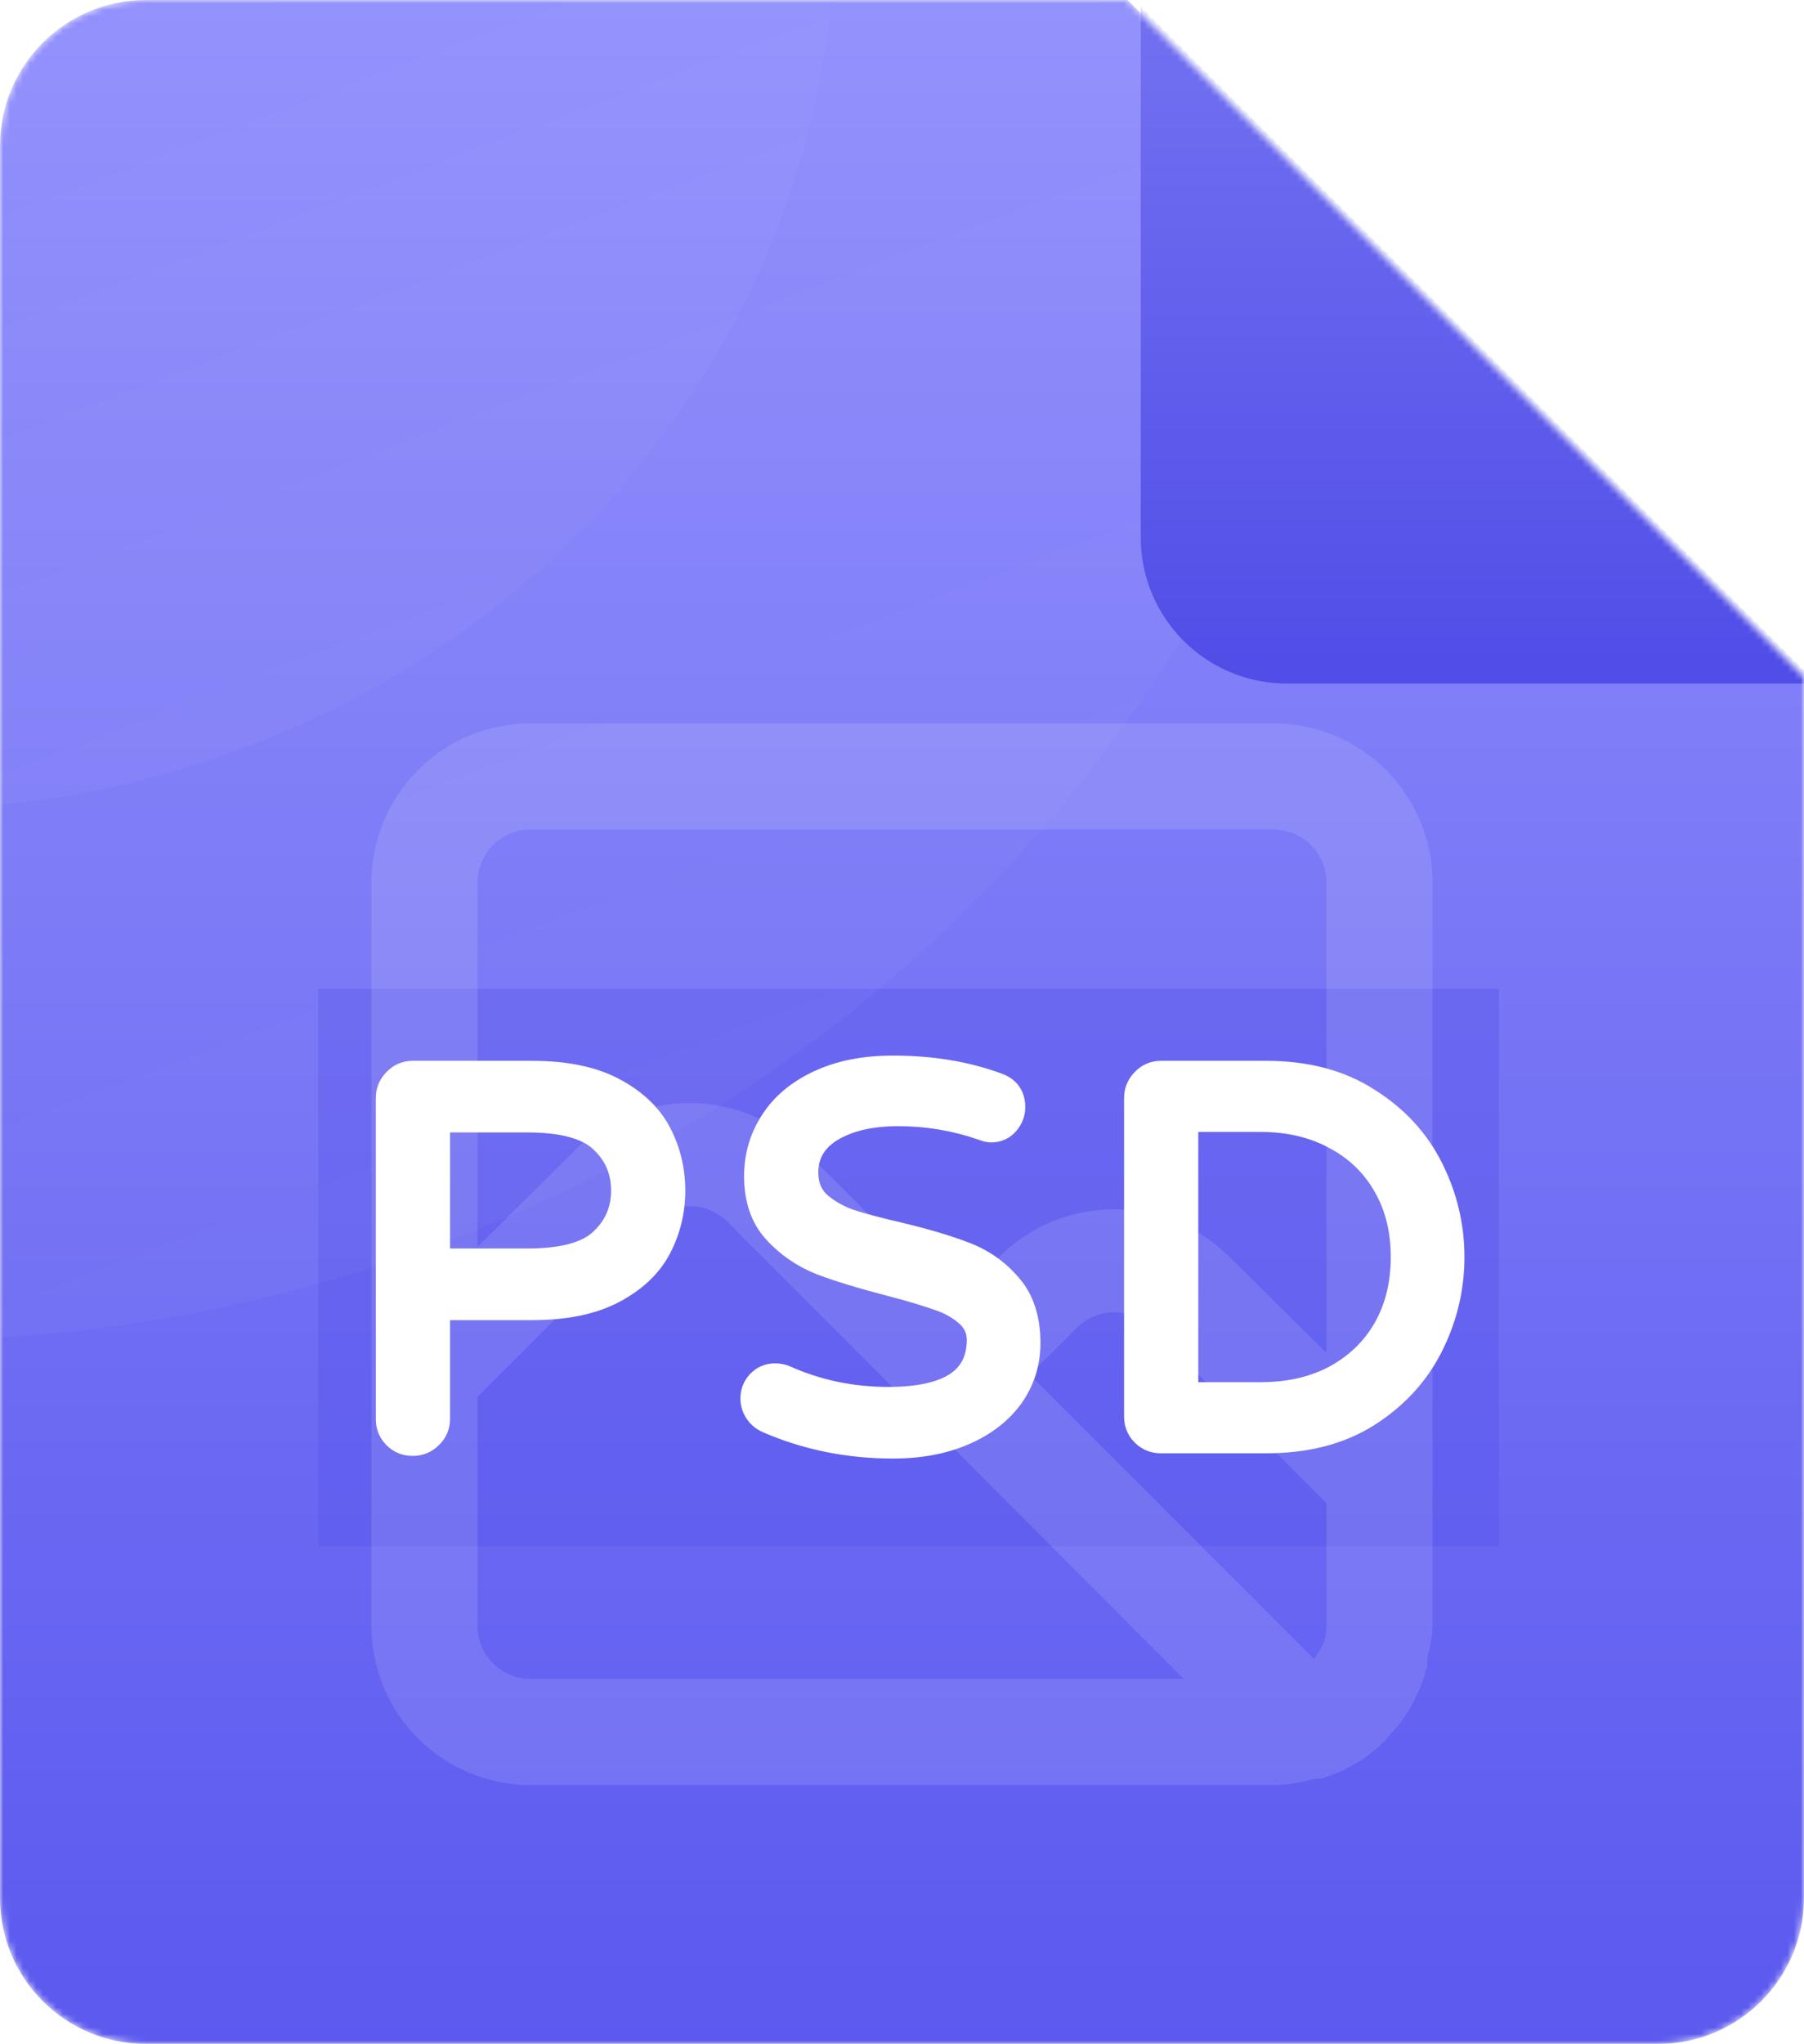 <svg width="272" height="308" viewBox="0 0 272 308" fill="none" xmlns="http://www.w3.org/2000/svg">
<mask id="mask0_0_25" style="mask-type:alpha" maskUnits="userSpaceOnUse" x="0" y="0" width="272" height="308">
<path d="M250 308H22C9.85 308 0 298.15 0 286V22C0 9.85 9.85 0 22 0H170L272 102V286C272 298.15 262.15 308 250 308Z" fill="url(#paint0_linear_0_25)"/>
</mask>
<g mask="url(#mask0_0_25)">
<path d="M250 308H22C9.85 308 0 298.15 0 286V22C0 9.85 9.85 0 22 0H170L272 102V286C272 298.15 262.15 308 250 308Z" fill="url(#paint1_linear_0_25)"/>
<g filter="url(#filter0_f_0_25)">
<rect x="48" y="149" width="178" height="84" fill="#5552E9" fill-opacity="0.39" style="mix-blend-mode:darken"/>
</g>
<path opacity="0.12" d="M192 109H80C73.635 109 67.53 111.529 63.029 116.029C58.529 120.53 56 126.635 56 133V245C56 251.365 58.529 257.47 63.029 261.971C67.53 266.471 73.635 269 80 269H192C193.316 268.982 194.628 268.848 195.92 268.6L198.32 268.04H199.28L202.24 266.92L203.28 266.36C204.08 265.88 204.96 265.48 205.76 264.92C206.828 264.134 207.844 263.279 208.8 262.36L209.36 261.64C210.145 260.844 210.868 259.988 211.52 259.08L212.24 258.04C212.799 257.149 213.281 256.213 213.68 255.24C213.9 254.856 214.087 254.455 214.24 254.04C214.64 253.08 214.88 252.04 215.2 251V249.8C215.654 248.237 215.922 246.626 216 245V133C216 126.635 213.471 120.53 208.971 116.029C204.47 111.529 198.365 109 192 109ZM80 253C77.878 253 75.843 252.157 74.343 250.657C72.843 249.157 72 247.122 72 245V210.52L98.32 184.12C99.064 183.37 99.948 182.775 100.923 182.369C101.898 181.963 102.944 181.754 104 181.754C105.056 181.754 106.102 181.963 107.077 182.369C108.051 182.775 108.936 183.37 109.68 184.12L178.48 253H80ZM200 245C199.992 245.986 199.803 246.963 199.44 247.88C199.257 248.27 199.043 248.645 198.8 249C198.586 249.339 198.345 249.66 198.08 249.96L155.28 207.16L162.32 200.12C163.064 199.37 163.949 198.775 164.923 198.369C165.898 197.963 166.944 197.754 168 197.754C169.056 197.754 170.102 197.963 171.077 198.369C172.051 198.775 172.936 199.37 173.68 200.12L200 226.52V245ZM200 203.88L184.96 189C180.382 184.656 174.311 182.234 168 182.234C161.689 182.234 155.618 184.656 151.04 189L144 196.04L120.96 173C116.382 168.656 110.311 166.234 104 166.234C97.689 166.234 91.618 168.656 87.04 173L72 187.88V133C72 130.878 72.843 128.843 74.343 127.343C75.843 125.843 77.878 125 80 125H192C194.122 125 196.157 125.843 197.657 127.343C199.157 128.843 200 130.878 200 133V203.88Z" fill="white"/>
<path d="M62.218 217.395C61.217 217.395 60.375 217.053 59.69 216.368C59.005 215.683 58.663 214.841 58.663 213.84V165.492C58.663 164.491 59.005 163.649 59.69 162.964C60.375 162.227 61.217 161.858 62.218 161.858H80.23C85.233 161.858 89.315 162.701 92.475 164.386C95.635 166.071 97.9 168.231 99.269 170.864C100.638 173.497 101.323 176.341 101.323 179.396C101.323 182.451 100.638 185.295 99.269 187.928C97.9 190.561 95.635 192.721 92.475 194.406C89.315 196.091 85.233 196.934 80.23 196.934H65.852V213.84C65.852 214.841 65.483 215.683 64.746 216.368C64.061 217.053 63.219 217.395 62.218 217.395ZM79.519 190.14C84.891 190.14 88.657 189.113 90.816 187.059C93.028 185.005 94.134 182.451 94.134 179.396C94.134 176.341 93.028 173.787 90.816 171.733C88.657 169.679 84.891 168.652 79.519 168.652H65.852V190.14H79.519ZM134.651 217.79C127.962 217.79 121.695 216.526 115.849 213.998C115.217 213.735 114.69 213.313 114.269 212.734C113.848 212.102 113.637 211.444 113.637 210.759C113.637 209.864 113.927 209.1 114.506 208.468C115.138 207.783 115.928 207.441 116.876 207.441C117.403 207.441 117.903 207.546 118.377 207.757C123.222 209.916 128.41 210.996 133.94 210.996C143.157 210.996 147.765 207.968 147.765 201.911C147.765 200.331 147.159 199.014 145.948 197.961C144.789 196.908 143.341 196.091 141.603 195.512C139.865 194.88 137.39 194.143 134.177 193.3C129.911 192.194 126.461 191.141 123.828 190.14C121.195 189.087 118.93 187.533 117.034 185.479C115.138 183.425 114.19 180.686 114.19 177.263C114.19 174.261 114.98 171.549 116.56 169.126C118.14 166.651 120.457 164.702 123.512 163.28C126.619 161.805 130.332 161.068 134.651 161.068C140.444 161.068 145.685 161.937 150.372 163.675C151.847 164.202 152.584 165.255 152.584 166.835C152.584 167.678 152.294 168.441 151.715 169.126C151.136 169.811 150.372 170.153 149.424 170.153C149.108 170.153 148.687 170.048 148.16 169.837C144.052 168.415 139.812 167.704 135.441 167.704C131.28 167.704 127.883 168.494 125.25 170.074C122.669 171.654 121.379 173.866 121.379 176.71C121.379 178.606 121.985 180.16 123.196 181.371C124.46 182.53 126.014 183.451 127.857 184.136C129.753 184.768 132.307 185.453 135.52 186.19C139.681 187.191 143.025 188.191 145.553 189.192C148.134 190.193 150.319 191.746 152.11 193.853C153.953 195.96 154.875 198.804 154.875 202.385C154.875 205.334 154.032 207.994 152.347 210.364C150.662 212.681 148.292 214.498 145.237 215.815C142.182 217.132 138.654 217.79 134.651 217.79ZM175.037 217C174.036 217 173.193 216.658 172.509 215.973C171.824 215.288 171.482 214.446 171.482 213.445V165.492C171.482 164.491 171.824 163.649 172.509 162.964C173.193 162.227 174.036 161.858 175.037 161.858H190.916C196.92 161.858 202.002 163.201 206.163 165.887C210.376 168.52 213.536 171.944 215.643 176.157C217.749 180.37 218.803 184.794 218.803 189.429C218.803 194.064 217.749 198.488 215.643 202.701C213.536 206.914 210.376 210.364 206.163 213.05C202.002 215.683 196.92 217 190.916 217H175.037ZM190.047 210.285C194.365 210.285 198.157 209.416 201.423 207.678C204.688 205.887 207.216 203.438 209.007 200.331C210.797 197.171 211.693 193.537 211.693 189.429C211.693 185.321 210.797 181.713 209.007 178.606C207.216 175.446 204.688 172.997 201.423 171.259C198.157 169.468 194.365 168.573 190.047 168.573H178.671V210.285H190.047Z" fill="white"/>
<path d="M59.69 216.368L61.104 214.954H61.104L59.69 216.368ZM59.69 162.964L61.104 164.378L61.13 164.352L61.156 164.325L59.69 162.964ZM92.475 164.386L93.416 162.621L92.475 164.386ZM99.269 170.864L97.495 171.787L99.269 170.864ZM99.269 187.928L97.495 187.005L97.495 187.005L99.269 187.928ZM92.475 194.406L93.416 196.171L92.475 194.406ZM65.852 196.934V194.934H63.852V196.934H65.852ZM64.746 216.368L63.385 214.902L63.358 214.928L63.332 214.954L64.746 216.368ZM90.816 187.059L89.455 185.593L89.446 185.602L89.438 185.61L90.816 187.059ZM90.816 171.733L89.438 173.182L89.446 173.19L89.455 173.199L90.816 171.733ZM65.852 168.652V166.652H63.852V168.652H65.852ZM65.852 190.14H63.852V192.14H65.852V190.14ZM62.218 215.395C61.728 215.395 61.4 215.25 61.104 214.954L58.276 217.782C59.349 218.856 60.707 219.395 62.218 219.395V215.395ZM61.104 214.954C60.808 214.658 60.663 214.33 60.663 213.84H56.663C56.663 215.351 57.202 216.709 58.276 217.782L61.104 214.954ZM60.663 213.84V165.492H56.663V213.84H60.663ZM60.663 165.492C60.663 165.002 60.808 164.674 61.104 164.378L58.276 161.55C57.202 162.623 56.663 163.981 56.663 165.492H60.663ZM61.156 164.325C61.464 163.993 61.777 163.858 62.218 163.858V159.858C60.658 159.858 59.285 160.461 58.224 161.603L61.156 164.325ZM62.218 163.858H80.23V159.858H62.218V163.858ZM80.23 163.858C85.028 163.858 88.755 164.669 91.534 166.151L93.416 162.621C89.874 160.732 85.439 159.858 80.23 159.858V163.858ZM91.534 166.151C94.412 167.686 96.347 169.58 97.495 171.787L101.043 169.941C99.452 166.881 96.858 164.457 93.416 162.621L91.534 166.151ZM97.495 171.787C98.711 174.127 99.323 176.653 99.323 179.396H103.323C103.323 176.03 102.565 172.868 101.043 169.941L97.495 171.787ZM99.323 179.396C99.323 182.139 98.711 184.665 97.495 187.005L101.043 188.851C102.565 185.924 103.323 182.762 103.323 179.396H99.323ZM97.495 187.005C96.347 189.212 94.412 191.106 91.534 192.641L93.416 196.171C96.858 194.335 99.452 191.911 101.043 188.851L97.495 187.005ZM91.534 192.641C88.755 194.123 85.028 194.934 80.23 194.934V198.934C85.439 198.934 89.874 198.06 93.416 196.171L91.534 192.641ZM80.23 194.934H65.852V198.934H80.23V194.934ZM63.852 196.934V213.84H67.852V196.934H63.852ZM63.852 213.84C63.852 214.281 63.718 214.594 63.385 214.902L66.107 217.834C67.249 216.773 67.852 215.4 67.852 213.84H63.852ZM63.332 214.954C63.036 215.25 62.708 215.395 62.218 215.395V219.395C63.729 219.395 65.087 218.856 66.16 217.782L63.332 214.954ZM79.519 192.14C85.031 192.14 89.46 191.109 92.194 188.508L89.438 185.61C87.853 187.117 84.751 188.14 79.519 188.14V192.14ZM92.177 188.525C94.802 186.087 96.134 182.999 96.134 179.396H92.134C92.134 181.902 91.254 183.923 89.455 185.593L92.177 188.525ZM96.134 179.396C96.134 175.793 94.802 172.705 92.177 170.267L89.455 173.199C91.254 174.869 92.134 176.89 92.134 179.396H96.134ZM92.194 170.284C89.46 167.683 85.031 166.652 79.519 166.652V170.652C84.751 170.652 87.853 171.675 89.438 173.182L92.194 170.284ZM79.519 166.652H65.852V170.652H79.519V166.652ZM63.852 168.652V190.14H67.852V168.652H63.852ZM65.852 192.14H79.519V188.14H65.852V192.14ZM115.849 213.998L116.643 212.162L116.631 212.157L116.618 212.152L115.849 213.998ZM114.269 212.734L112.605 213.843L112.628 213.877L112.652 213.91L114.269 212.734ZM114.506 208.468L113.037 207.111L113.032 207.117L114.506 208.468ZM118.377 207.757L119.191 205.93L119.189 205.929L118.377 207.757ZM145.948 197.961L144.603 199.441L144.619 199.456L144.636 199.47L145.948 197.961ZM141.603 195.512L140.92 197.392L140.945 197.401L140.971 197.409L141.603 195.512ZM134.177 193.3L134.685 191.365L134.679 191.364L134.177 193.3ZM123.828 190.14L123.085 191.997L123.101 192.003L123.118 192.01L123.828 190.14ZM117.034 185.479L115.565 186.836L117.034 185.479ZM116.56 169.126L118.235 170.219L118.241 170.21L118.246 170.202L116.56 169.126ZM123.512 163.28L124.356 165.093L124.363 165.09L124.37 165.087L123.512 163.28ZM150.372 163.675L149.677 165.55L149.688 165.554L149.699 165.558L150.372 163.675ZM151.715 169.126L153.242 170.418L153.242 170.418L151.715 169.126ZM148.16 169.837L148.903 167.98L148.859 167.962L148.814 167.947L148.16 169.837ZM125.25 170.074L124.221 168.359L124.213 168.364L124.206 168.368L125.25 170.074ZM123.196 181.371L121.782 182.785L121.813 182.816L121.845 182.845L123.196 181.371ZM127.857 184.136L127.161 186.011L127.193 186.023L127.225 186.033L127.857 184.136ZM135.52 186.19L135.988 184.245L135.978 184.243L135.968 184.241L135.52 186.19ZM145.553 189.192L144.817 191.052L144.83 191.057L145.553 189.192ZM152.11 193.853L150.586 195.148L150.596 195.159L150.605 195.17L152.11 193.853ZM152.347 210.364L153.965 211.54L153.971 211.532L153.977 211.523L152.347 210.364ZM145.237 215.815L146.029 217.652L145.237 215.815ZM134.651 215.79C128.222 215.79 122.226 214.577 116.643 212.162L115.055 215.834C121.164 218.475 127.703 219.79 134.651 219.79V215.79ZM116.618 212.152C116.341 212.036 116.102 211.854 115.887 211.558L112.652 213.91C113.278 214.772 114.093 215.433 115.08 215.844L116.618 212.152ZM115.933 211.625C115.706 211.284 115.637 211.006 115.637 210.759H111.637C111.637 211.881 111.99 212.92 112.605 213.843L115.933 211.625ZM115.637 210.759C115.637 210.34 115.755 210.065 115.98 209.819L113.032 207.117C112.098 208.135 111.637 209.388 111.637 210.759H115.637ZM115.976 209.825C116.222 209.558 116.475 209.441 116.876 209.441V205.441C115.381 205.441 114.055 206.009 113.037 207.111L115.976 209.825ZM116.876 209.441C117.127 209.441 117.351 209.489 117.565 209.585L119.189 205.929C118.456 205.603 117.678 205.441 116.876 205.441V209.441ZM117.563 209.584C122.675 211.862 128.142 212.996 133.94 212.996V208.996C128.678 208.996 123.769 207.97 119.191 205.93L117.563 209.584ZM133.94 212.996C138.704 212.996 142.624 212.225 145.407 210.396C148.337 208.471 149.765 205.534 149.765 201.911H145.765C145.765 204.344 144.889 205.95 143.211 207.053C141.385 208.253 138.393 208.996 133.94 208.996V212.996ZM149.765 201.911C149.765 199.742 148.901 197.878 147.26 196.452L144.636 199.47C145.418 200.151 145.765 200.92 145.765 201.911H149.765ZM147.293 196.481C145.897 195.211 144.193 194.267 142.236 193.615L140.971 197.409C142.489 197.915 143.682 198.604 144.603 199.441L147.293 196.481ZM142.287 193.632C140.463 192.969 137.918 192.214 134.685 191.365L133.67 195.235C136.862 196.072 139.268 196.791 140.92 197.392L142.287 193.632ZM134.679 191.364C130.449 190.267 127.077 189.235 124.539 188.27L123.118 192.01C125.846 193.046 129.373 194.121 133.675 195.236L134.679 191.364ZM124.571 188.283C122.21 187.339 120.195 185.954 118.504 184.122L115.565 186.836C117.666 189.112 120.18 190.835 123.085 191.997L124.571 188.283ZM118.504 184.122C117.022 182.517 116.19 180.302 116.19 177.263H112.19C112.19 181.07 113.255 184.333 115.565 186.836L118.504 184.122ZM116.19 177.263C116.19 174.633 116.876 172.303 118.235 170.219L114.885 168.033C113.085 170.794 112.19 173.889 112.19 177.263H116.19ZM118.246 170.202C119.592 168.093 121.594 166.379 124.356 165.093L122.668 161.467C119.32 163.025 116.688 165.209 114.874 168.05L118.246 170.202ZM124.37 165.087C127.15 163.768 130.555 163.068 134.651 163.068V159.068C130.11 159.068 126.089 159.843 122.655 161.473L124.37 165.087ZM134.651 163.068C140.244 163.068 145.244 163.907 149.677 165.55L151.067 161.8C146.125 159.967 140.645 159.068 134.651 159.068V163.068ZM149.699 165.558C150.133 165.713 150.31 165.888 150.393 166.007C150.477 166.127 150.584 166.36 150.584 166.835H154.584C154.584 165.73 154.323 164.646 153.67 163.713C153.015 162.778 152.086 162.163 151.045 161.792L149.699 165.558ZM150.584 166.835C150.584 167.173 150.483 167.485 150.188 167.834L153.242 170.418C154.106 169.397 154.584 168.183 154.584 166.835H150.584ZM150.188 167.834C150.013 168.041 149.822 168.153 149.424 168.153V172.153C150.922 172.153 152.258 171.58 153.242 170.418L150.188 167.834ZM149.424 168.153C149.478 168.153 149.463 168.16 149.356 168.134C149.255 168.108 149.106 168.061 148.903 167.98L147.417 171.694C148.023 171.936 148.726 172.153 149.424 172.153V168.153ZM148.814 167.947C144.495 166.452 140.034 165.704 135.441 165.704V169.704C139.591 169.704 143.61 170.378 147.506 171.727L148.814 167.947ZM135.441 165.704C131.042 165.704 127.257 166.538 124.221 168.359L126.279 171.789C128.51 170.45 131.519 169.704 135.441 169.704V165.704ZM124.206 168.368C121.077 170.284 119.379 173.118 119.379 176.71H123.379C123.379 174.614 124.262 173.024 126.294 171.78L124.206 168.368ZM119.379 176.71C119.379 179.074 120.154 181.157 121.782 182.785L124.61 179.957C123.816 179.162 123.379 178.138 123.379 176.71H119.379ZM121.845 182.845C123.325 184.202 125.11 185.249 127.161 186.011L128.553 182.261C126.917 181.653 125.595 180.857 124.548 179.897L121.845 182.845ZM127.225 186.033C129.208 186.694 131.832 187.396 135.073 188.139L135.968 184.241C132.783 183.51 130.299 182.842 128.49 182.239L127.225 186.033ZM135.052 188.135C139.167 189.124 142.411 190.099 144.817 191.052L146.289 187.332C143.639 186.283 140.194 185.257 135.988 184.245L135.052 188.135ZM144.83 191.057C147.101 191.937 149.011 193.295 150.586 195.148L153.634 192.558C151.628 190.197 149.167 188.448 146.276 187.327L144.83 191.057ZM150.605 195.17C152.048 196.82 152.875 199.149 152.875 202.385H156.875C156.875 198.458 155.859 195.1 153.615 192.536L150.605 195.17ZM152.875 202.385C152.875 204.925 152.158 207.179 150.717 209.205L153.977 211.523C155.907 208.809 156.875 205.743 156.875 202.385H152.875ZM150.73 209.188C149.287 211.171 147.224 212.781 144.445 213.978L146.029 217.652C149.359 216.216 152.036 214.192 153.965 211.54L150.73 209.188ZM144.445 213.978C141.686 215.168 138.436 215.79 134.651 215.79V219.79C138.872 219.79 142.679 219.096 146.029 217.652L144.445 213.978ZM172.509 215.973L173.923 214.559L172.509 215.973ZM172.509 162.964L173.923 164.378L173.949 164.352L173.974 164.325L172.509 162.964ZM206.163 165.887L205.078 167.567L205.09 167.575L205.103 167.583L206.163 165.887ZM215.643 176.157L213.854 177.051L215.643 176.157ZM215.643 202.701L213.854 201.807L215.643 202.701ZM206.163 213.05L207.232 214.74L207.238 214.736L206.163 213.05ZM201.423 207.678L202.362 209.443L202.374 209.438L202.384 209.432L201.423 207.678ZM209.007 200.331L210.74 201.33L210.743 201.323L210.747 201.317L209.007 200.331ZM209.007 178.606L207.267 179.592L207.27 179.598L207.274 179.605L209.007 178.606ZM201.423 171.259L200.461 173.013L200.472 173.019L200.483 173.024L201.423 171.259ZM178.671 168.573V166.573H176.671V168.573H178.671ZM178.671 210.285H176.671V212.285H178.671V210.285ZM175.037 215C174.547 215 174.219 214.855 173.923 214.559L171.095 217.387C172.168 218.461 173.526 219 175.037 219V215ZM173.923 214.559C173.627 214.263 173.482 213.935 173.482 213.445H169.482C169.482 214.956 170.021 216.314 171.095 217.387L173.923 214.559ZM173.482 213.445V165.492H169.482V213.445H173.482ZM173.482 165.492C173.482 165.002 173.627 164.674 173.923 164.378L171.095 161.55C170.021 162.623 169.482 163.981 169.482 165.492H173.482ZM173.974 164.325C174.283 163.993 174.596 163.858 175.037 163.858V159.858C173.476 159.858 172.104 160.461 171.043 161.603L173.974 164.325ZM175.037 163.858H190.916V159.858H175.037V163.858ZM190.916 163.858C196.617 163.858 201.304 165.131 205.078 167.567L207.248 164.207C202.701 161.271 197.222 159.858 190.916 159.858V163.858ZM205.103 167.583C209.022 170.032 211.921 173.186 213.854 177.051L217.432 175.263C215.151 170.702 211.73 167.008 207.223 164.191L205.103 167.583ZM213.854 177.051C215.824 180.992 216.803 185.11 216.803 189.429H220.803C220.803 184.479 219.675 179.749 217.432 175.263L213.854 177.051ZM216.803 189.429C216.803 193.748 215.824 197.866 213.854 201.807L217.432 203.595C219.675 199.109 220.803 194.379 220.803 189.429H216.803ZM213.854 201.807C211.919 205.676 209.015 208.86 205.088 211.364L207.238 214.736C211.737 211.868 215.153 208.152 217.432 203.595L213.854 201.807ZM205.093 211.36C201.316 213.75 196.625 215 190.916 215V219C197.215 219 202.688 217.616 207.232 214.74L205.093 211.36ZM190.916 215H175.037V219H190.916V215ZM190.047 212.285C194.638 212.285 198.763 211.359 202.362 209.443L200.483 205.913C197.552 207.473 194.093 208.285 190.047 208.285V212.285ZM202.384 209.432C205.958 207.472 208.759 204.767 210.74 201.33L207.274 199.332C205.674 202.11 203.418 204.303 200.461 205.924L202.384 209.432ZM210.747 201.317C212.729 197.819 213.693 193.837 213.693 189.429H209.693C209.693 193.237 208.866 196.523 207.267 199.345L210.747 201.317ZM213.693 189.429C213.693 185.022 212.729 181.06 210.74 177.607L207.274 179.605C208.865 182.366 209.693 185.62 209.693 189.429H213.693ZM210.747 177.62C208.765 174.123 205.957 171.407 202.362 169.494L200.483 173.024C203.42 174.587 205.667 176.769 207.267 179.592L210.747 177.62ZM202.384 169.505C198.78 167.529 194.648 166.573 190.047 166.573V170.573C194.083 170.573 197.535 171.408 200.461 173.013L202.384 169.505ZM190.047 166.573H178.671V170.573H190.047V166.573ZM176.671 168.573V210.285H180.671V168.573H176.671ZM178.671 212.285H190.047V208.285H178.671V212.285Z" fill="white"/>
<mask id="mask1_0_25" style="mask-type:alpha" maskUnits="userSpaceOnUse" x="0" y="0" width="272" height="308">
<path d="M250 308H22C9.85 308 0 298.15 0 286V22C0 9.85 9.85 0 22 0H170L272 102V286C272 298.15 262.15 308 250 308Z" fill="url(#paint2_linear_0_25)"/>
</mask>
<g mask="url(#mask1_0_25)">
<ellipse opacity="0.03" cx="-14.5" cy="-12.5" rx="223.5" ry="214.5" fill="url(#paint3_linear_0_25)"/>
<ellipse opacity="0.03" cx="-14.5" cy="-12.5" rx="140.5" ry="134.5" fill="url(#paint4_linear_0_25)"/>
</g>
<g filter="url(#filter1_d_0_25)">
<path d="M272 102H192C179.85 102 170 92.15 170 80V0L272 102Z" fill="url(#paint5_linear_0_25)"/>
</g>
</g>
<defs>
<filter id="filter0_f_0_25" x="9" y="110" width="256" height="162" filterUnits="userSpaceOnUse" color-interpolation-filters="sRGB">
<feFlood flood-opacity="0" result="BackgroundImageFix"/>
<feBlend mode="normal" in="SourceGraphic" in2="BackgroundImageFix" result="shape"/>
<feGaussianBlur stdDeviation="19.5" result="effect1_foregroundBlur_0_25"/>
</filter>
<filter id="filter1_d_0_25" x="147" y="-24" width="152" height="152" filterUnits="userSpaceOnUse" color-interpolation-filters="sRGB">
<feFlood flood-opacity="0" result="BackgroundImageFix"/>
<feColorMatrix in="SourceAlpha" type="matrix" values="0 0 0 0 0 0 0 0 0 0 0 0 0 0 0 0 0 0 127 0" result="hardAlpha"/>
<feOffset dx="2" dy="1"/>
<feGaussianBlur stdDeviation="12.5"/>
<feColorMatrix type="matrix" values="0 0 0 0 0 0 0 0 0 0 0 0 0 0 0 0 0 0 0.33 0"/>
<feBlend mode="normal" in2="BackgroundImageFix" result="effect1_dropShadow_0_25"/>
<feBlend mode="normal" in="SourceGraphic" in2="effect1_dropShadow_0_25" result="shape"/>
</filter>
<linearGradient id="paint0_linear_0_25" x1="136" y1="0" x2="136" y2="308" gradientUnits="userSpaceOnUse">
<stop stop-color="#FF7979"/>
<stop offset="1" stop-color="#E85555"/>
</linearGradient>
<linearGradient id="paint1_linear_0_25" x1="136" y1="0" x2="136" y2="308" gradientUnits="userSpaceOnUse">
<stop stop-color="#9391FC"/>
<stop offset="1" stop-color="#5B59EF"/>
</linearGradient>
<linearGradient id="paint2_linear_0_25" x1="136" y1="0" x2="136" y2="308" gradientUnits="userSpaceOnUse">
<stop stop-color="#9391FC"/>
<stop offset="1" stop-color="#5B59EF"/>
</linearGradient>
<linearGradient id="paint3_linear_0_25" x1="1.728" y1="-5.129" x2="69.507" y2="174.758" gradientUnits="userSpaceOnUse">
<stop stop-color="white" stop-opacity="0"/>
<stop offset="1" stop-color="white"/>
</linearGradient>
<linearGradient id="paint4_linear_0_25" x1="-4.299" y1="-7.878" x2="38.12" y2="104.989" gradientUnits="userSpaceOnUse">
<stop stop-color="white" stop-opacity="0"/>
<stop offset="1" stop-color="white"/>
</linearGradient>
<linearGradient id="paint5_linear_0_25" x1="221" y1="0" x2="221" y2="102" gradientUnits="userSpaceOnUse">
<stop stop-color="#7371F1"/>
<stop offset="1" stop-color="#504DE8"/>
</linearGradient>
</defs>
</svg>
